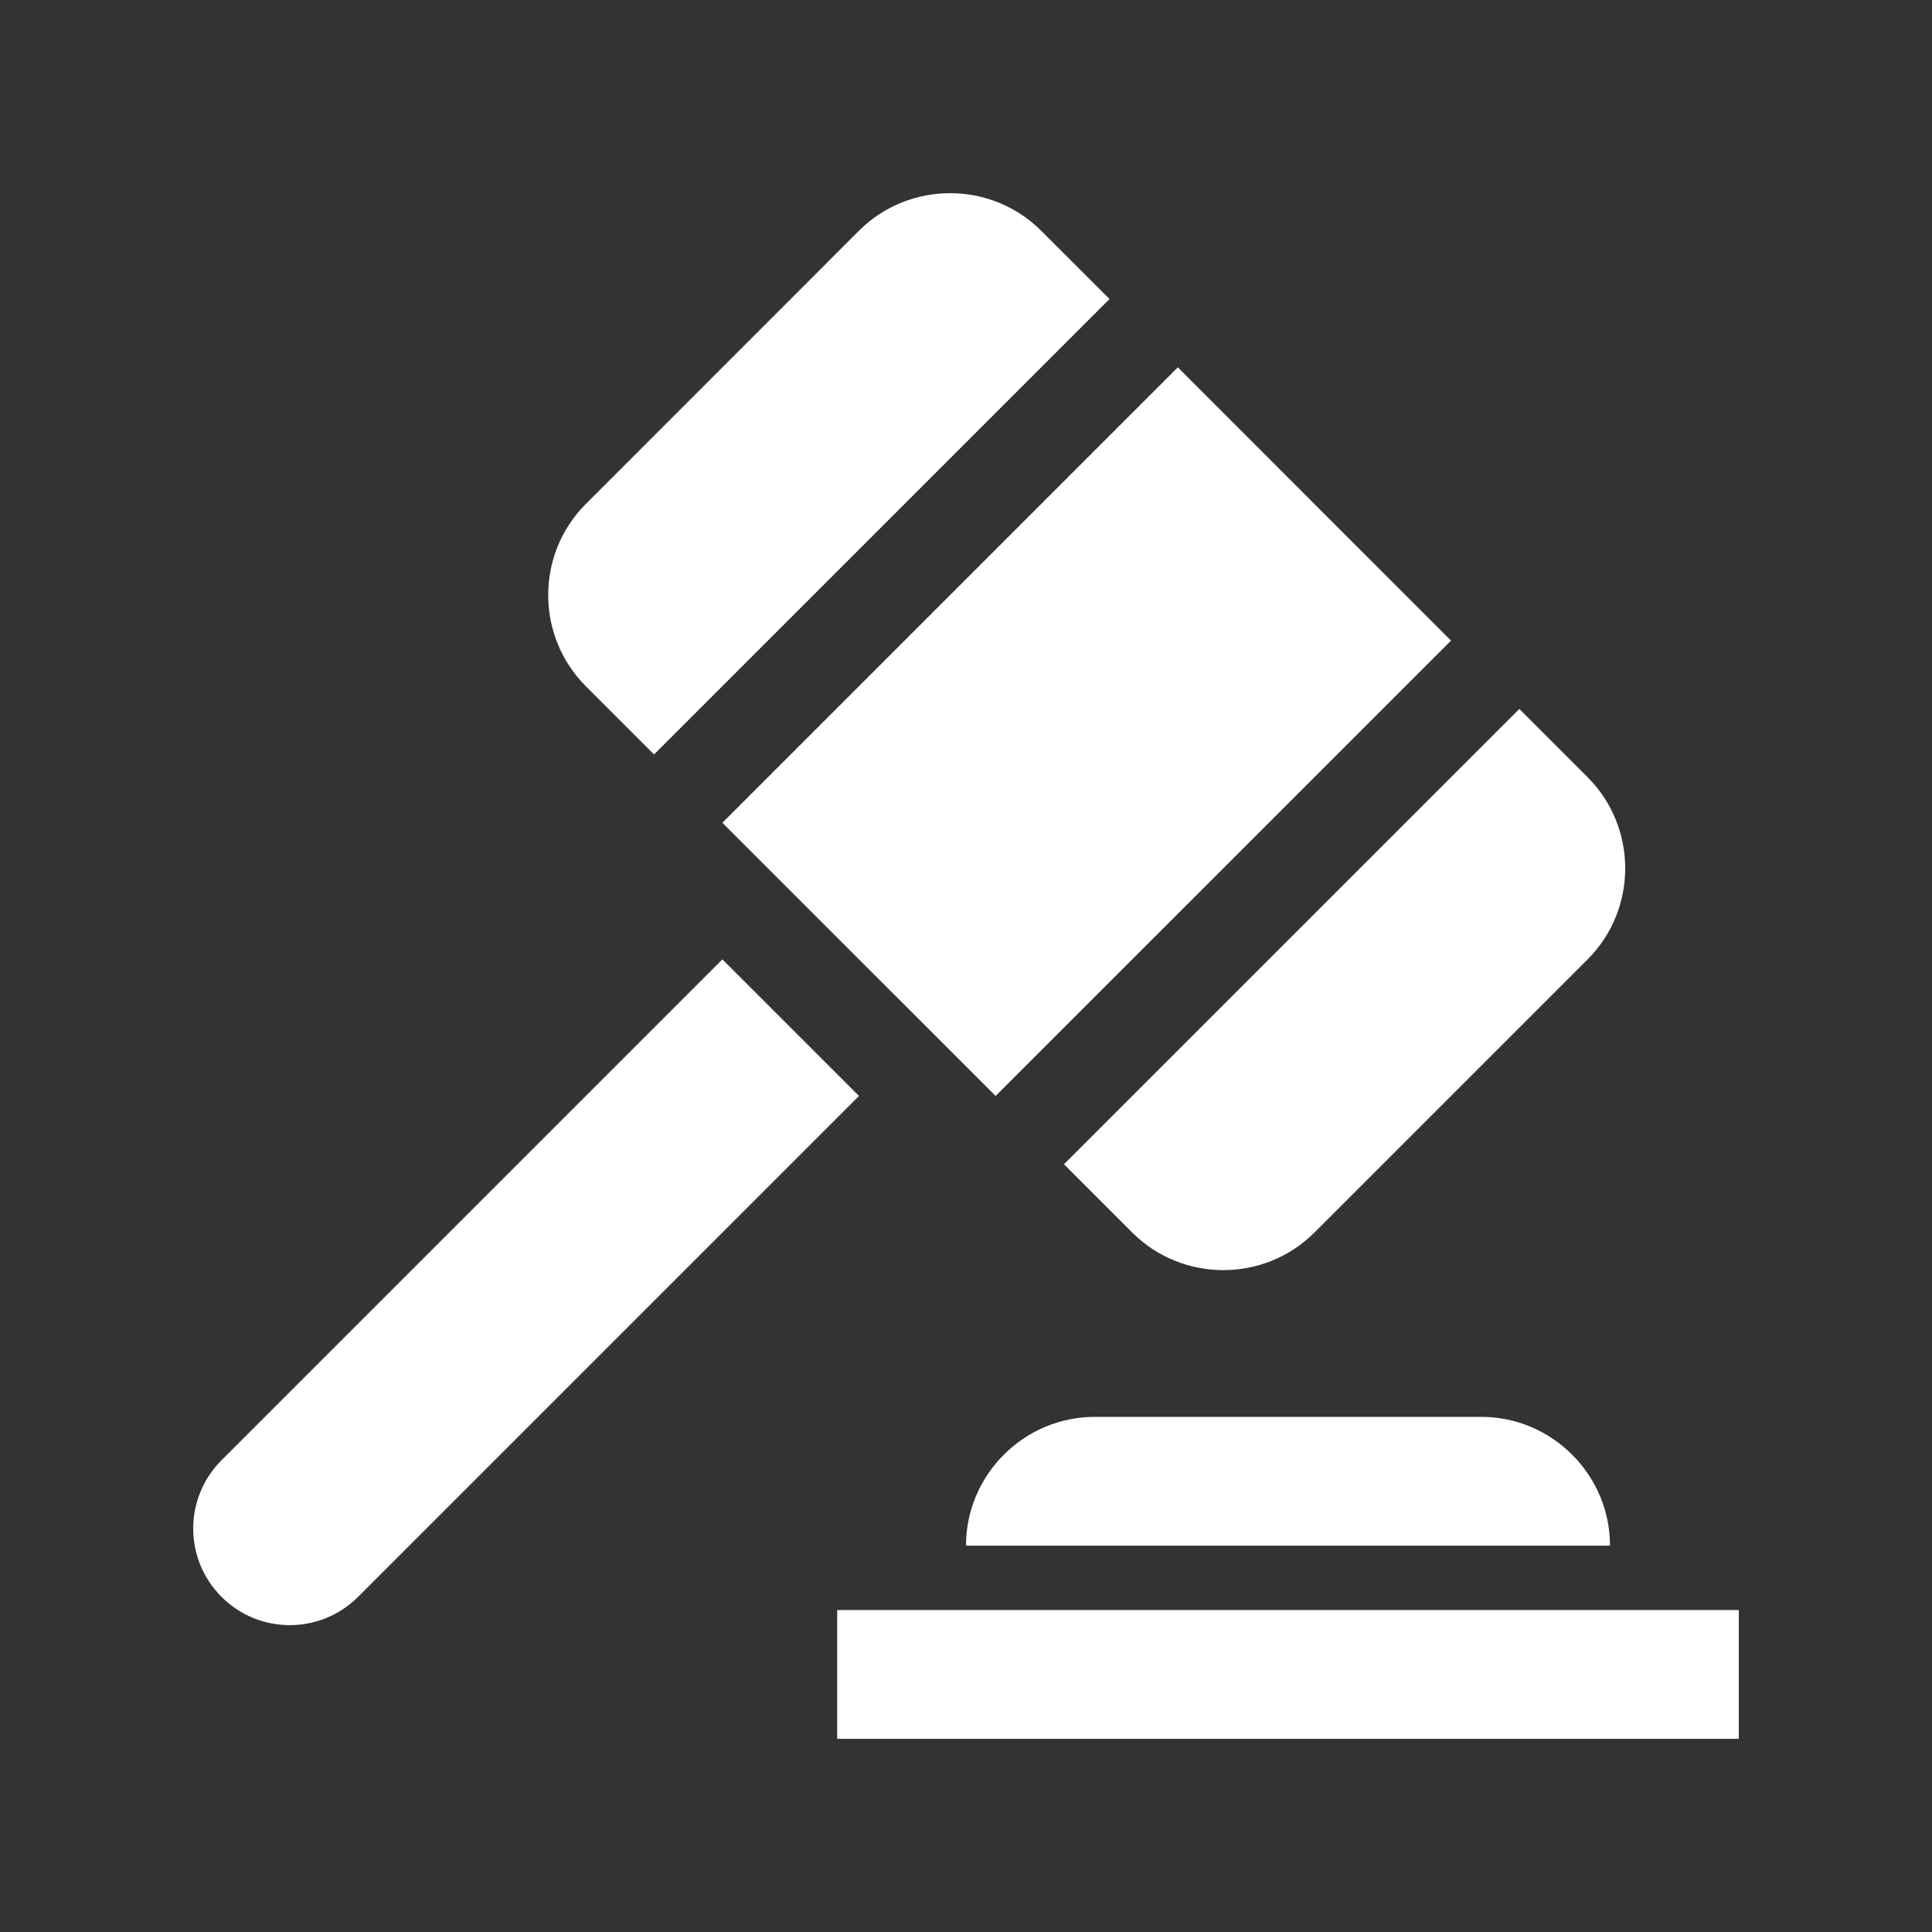 <?xml version="1.0" encoding="utf-8"?>
<!-- Generator: Adobe Illustrator 16.0.0, SVG Export Plug-In . SVG Version: 6.00 Build 0)  -->
<!DOCTYPE svg PUBLIC "-//W3C//DTD SVG 1.0//EN" "http://www.w3.org/TR/2001/REC-SVG-20010904/DTD/svg10.dtd">
<svg version="1.0" id="Layer_1" xmlns="http://www.w3.org/2000/svg" xmlns:xlink="http://www.w3.org/1999/xlink" x="0px" y="0px"
	 width="128px" height="128px" viewBox="0 0 100 100" fill="#ffffff" xml:space="preserve">
<rect x="0" y="0" width="100" height="100" fill="#333333" stroke="none"/>
<polygon points="37.39,42.586 51.533,56.727 75.104,33.16 60.964,19.012 "/>
<path d="M82.175,40.23l-3.535-3.535L55.071,60.262l3.535,3.535c2.592,2.592,6.833,2.592,9.428,0l14.141-14.14
	C84.769,47.066,84.769,42.821,82.175,40.23z"/>
<path d="M57.429,15.477l-3.539-3.535c-2.591-2.591-6.836-2.591-9.43,0L30.319,26.089c-2.592,2.591-2.592,6.829,0,9.427l3.535,3.535
	L57.429,15.477z"/>
<path d="M37.39,49.657L11.465,75.582c-1.953,1.953-1.953,5.117,0,7.07c1.95,1.953,5.117,1.953,7.07,0L44.46,56.727L37.39,49.657z"/>
<rect x="43.333" y="83.336" width="46.667" height="6.666"/>
<path d="M50,80.002c0-3.666,3.001-6.666,6.667-6.666h20c3.665,0,6.666,3,6.666,6.666H50z"/>
</svg>
